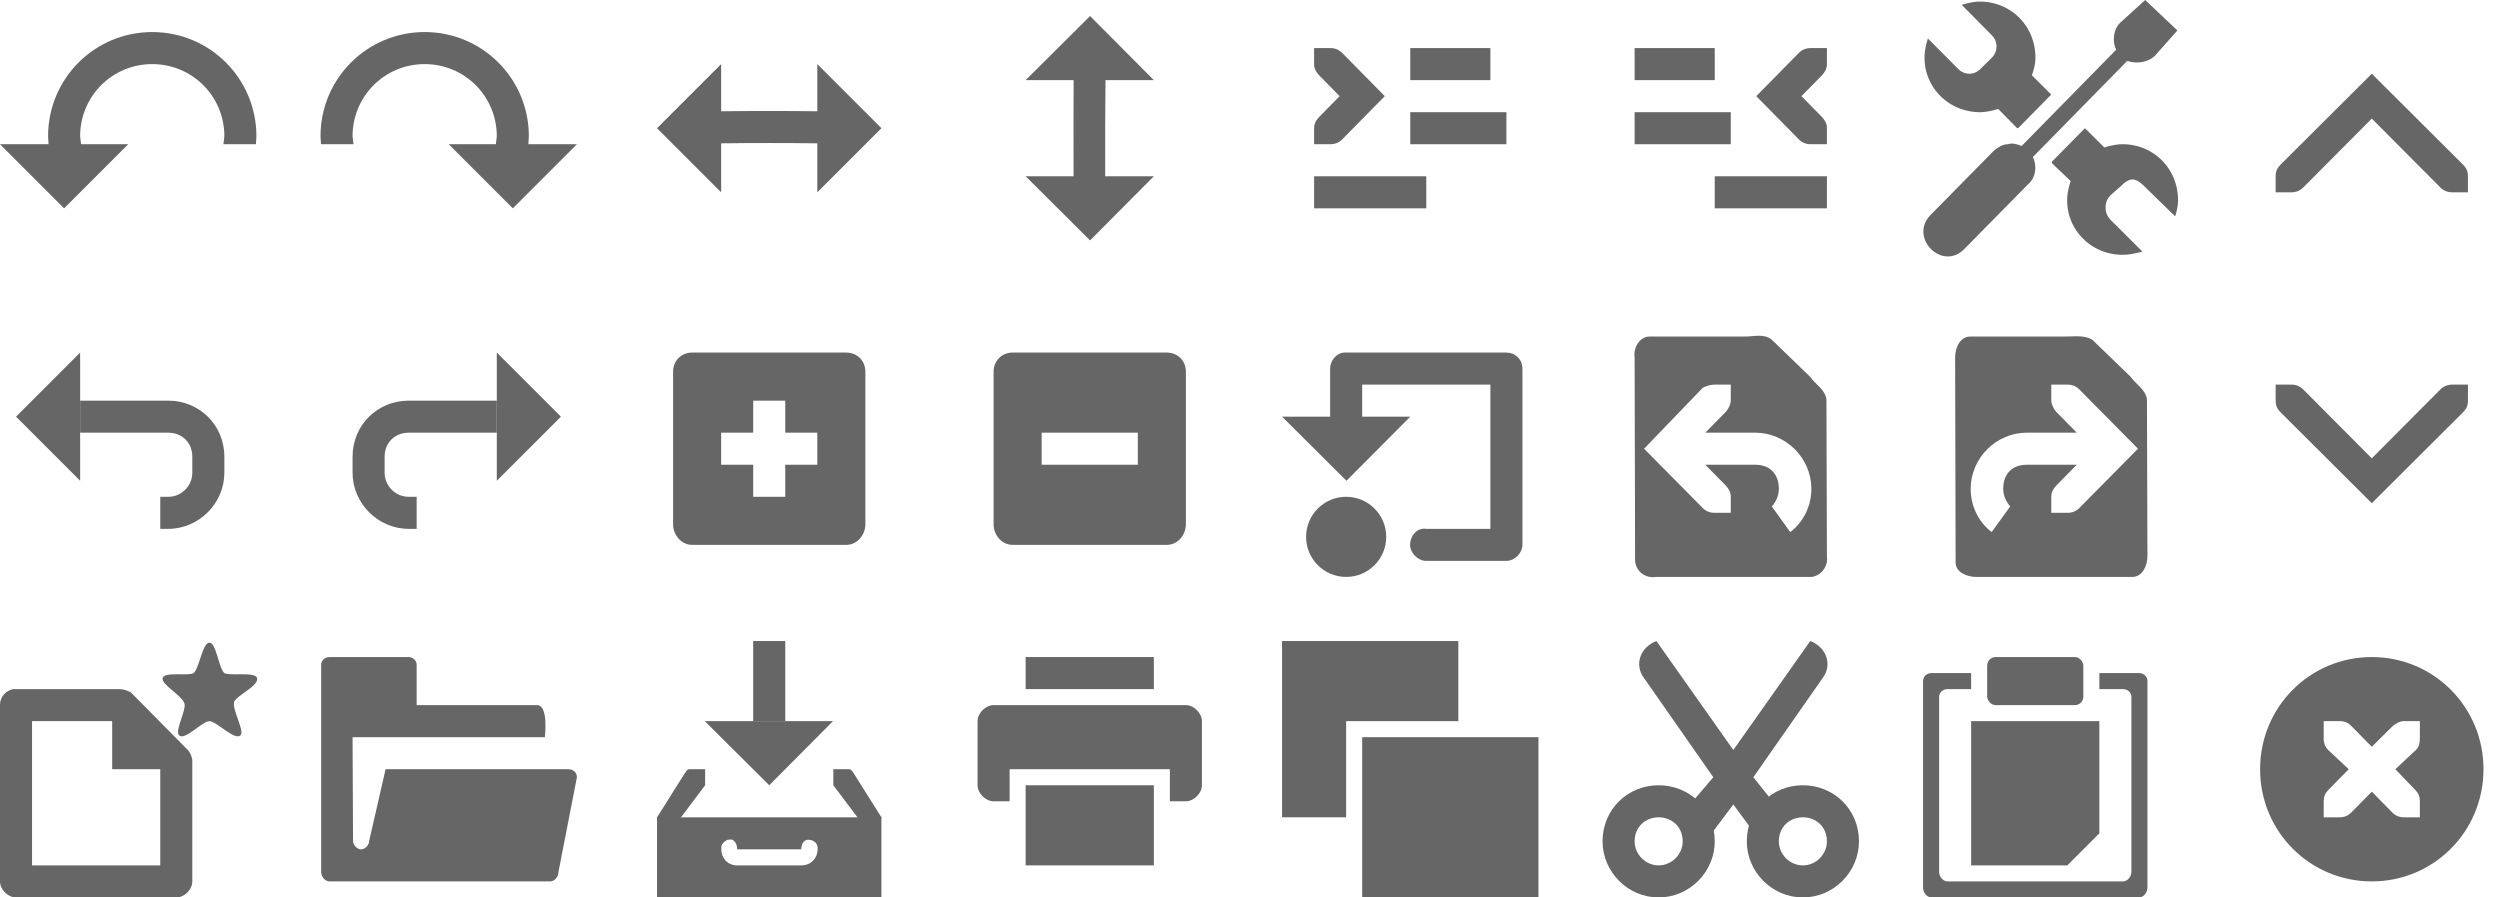 <svg xmlns="http://www.w3.org/2000/svg" width="156" height="56" version="1.1" viewBox="0 0 156 56">
 <g transform="translate(-15,-1107.4)">
  <rect style="fill:none" width="16" height="16" x="-1123.4" y="-31" transform="matrix(0,-1,-1,0,0,0)"/>
  <path style="fill:#666666" d="M 24.5,1109.4 C 20.91,1109.4 18,1112.3 18,1115.9 18,1116 18.02,1116.2 18.03,1116.4 H 15 L 19,1120.4 23,1116.4 H 20.06 C 20.04,1116.2 20,1116 20,1115.9 20,1113.4 22.01,1111.4 24.5,1111.4 26.99,1111.4 29,1113.4 29,1115.9 29,1116 28.96,1116.2 28.94,1116.4 H 30.97 C 30.98,1116.2 31,1116 31,1115.9 31,1112.3 28.09,1109.4 24.5,1109.4 Z"/>
  <rect style="fill:none" width="16" height="16" x="-1123.4" y="35" transform="rotate(-90)"/>
  <path style="fill:#666666" d="M 41.5,1109.4 C 37.91,1109.4 35,1112.3 35,1115.9 35,1116 35.02,1116.2 35.03,1116.4 H 37.06 C 37.04,1116.2 37,1116 37,1115.9 37,1113.4 39.01,1111.4 41.5,1111.4 43.99,1111.4 46,1113.4 46,1115.9 46,1116 45.96,1116.2 45.94,1116.4 H 43 L 47,1120.4 51,1116.4 H 47.97 C 47.98,1116.2 48,1116 48,1115.9 48,1112.3 45.09,1109.4 41.5,1109.4 Z"/>
  <rect style="fill:none" width="16" height="16" x="1107.4" y="-91" transform="rotate(90)"/>
  <path style="fill:#666666" d="M 84,1109.4 H 82 C 81.99,1113.3 81.97,1117.4 82.01,1121.4 H 84.01 C 83.91,1117.4 83.99,1113.3 84,1109.4 Z"/>
  <path style="fill:#666666" d="M 83.02,1122.4 79,1118.4 H 87 Z"/>
  <path style="fill:#666666" d="M 83.02,1108.4 79,1112.4 H 87 Z"/>
  <rect style="fill:none" width="16" height="16" x="-71" y="-1123.4" transform="scale(-1)"/>
  <path style="fill:#666666" d="M 69,1116.4 V 1114.4 C 65.011,1114.3 60.99,1114.3 57,1114.4 V 1116.4 C 60.988,1116.3 65.01,1116.3 69,1116.4 Z"/>
  <path style="fill:#666666" d="M 56,1115.4 60,1111.4 V 1119.4 Z"/>
  <path style="fill:#666666" d="M 70,1115.4 66,1111.4 V 1119.4 Z"/>
  <rect style="fill:none" width="16" height="16" x="15" y="1127.4"/>
  <path style="fill:#666666" d="M 16,1133.4 20,1137.4 V 1129.4 Z"/>
  <path style="fill:#666666" d="M 20,1132.4 V 1134.4 H 25.5 C 26.34,1134.4 27,1135 27,1135.9 V 1136.4 1136.9 C 27,1137.7 26.34,1138.4 25.5,1138.4 H 25 V 1140.4 H 25.5 C 27.42,1140.4 29,1138.8 29,1136.9 V 1136.4 1135.9 C 29,1133.9 27.42,1132.4 25.5,1132.4 Z"/>
  <rect style="fill:none" width="16" height="16" x="35" y="1127.4"/>
  <path style="fill:#666666" d="M 50,1133.4 46,1137.4 V 1129.4 Z"/>
  <path style="fill:#666666" d="M 46,1132.4 V 1134.4 H 40.5 C 39.66,1134.4 39,1135 39,1135.9 V 1136.4 1136.9 C 39,1137.7 39.66,1138.4 40.5,1138.4 H 41 V 1140.4 H 40.5 C 38.58,1140.4 37,1138.8 37,1136.9 V 1136.4 1135.9 C 37,1133.9 38.58,1132.4 40.5,1132.4 Z"/>
  <rect style="fill:none" width="15.982" height="16" x="55" y="1127.4"/>
  <path style="fill:#666666" d="M 58.188,1129.4 C 57.525,1129.4 57,1129.9 57,1130.6 V 1140.1 C 57,1140.8 57.525,1141.4 58.188,1141.4 H 67.813 C 68.475,1141.4 69,1140.8 69,1140.1 V 1130.6 C 69,1129.9 68.475,1129.4 67.813,1129.4 Z M 62,1132.4 H 64 V 1134.4 H 66 V 1136.4 H 64 V 1138.4 H 62 V 1136.4 H 60 V 1134.4 H 62 Z"/>
  <rect style="fill:none" width="15.982" height="16" x="75" y="1127.4"/>
  <path style="fill:#666666" d="M 78.19,1129.4 C 77.52,1129.4 77,1129.9 77,1130.6 V 1140.1 C 77,1140.8 77.52,1141.4 78.19,1141.4 H 87.81 C 88.48,1141.4 89,1140.8 89,1140.1 V 1130.6 C 89,1129.9 88.48,1129.4 87.81,1129.4 Z M 80,1134.4 H 86 V 1136.4 H 80 Z"/>
  <rect style="opacity:0.3;fill:none" width="16" height="16" x="95" y="1127.4"/>
  <circle style="fill:#666666" cx="99" cy="1140.9" r="2.5"/>
  <path style="fill:#666666" d="M 99.02,1137.4 95,1133.4 H 103 Z"/>
  <path style="fill:#666666" d="M 98.91,1129.4 C 98.41,1129.4 98,1129.9 98,1130.4 V 1134.4 C 97.99,1134.9 98.47,1135.4 99,1135.4 99.53,1135.4 100.01,1134.9 100,1134.4 V 1131.4 H 108 V 1140.4 H 104 C 103.47,1140.3 102.99,1140.8 102.99,1141.4 102.99,1141.9 103.47,1142.4 104,1142.4 H 109 C 109.52,1142.4 110,1141.9 110,1141.4 V 1130.4 C 110,1129.8 109.52,1129.4 109,1129.4 H 99 C 98.97,1129.4 98.94,1129.4 98.91,1129.4 Z"/>
  <rect style="fill:none" width="16" height="16" x="55" y="1147.4"/>
  <rect style="fill:#666666" width="2" height="5" x="62" y="1147.4"/>
  <path style="fill:#666666" d="M 63,1156.4 58.98,1152.4 H 66.98 Z"/>
  <path style="fill:#666666" d="M 59,1155.4 V 1156.4 L 57.42,1158.5 C 57.23,1158.9 56.68,1159 56.32,1158.8 55.97,1158.6 56,1158.4 56,1158.4 L 57.7,1155.7 C 57.78,1155.6 57.86,1155.4 58,1155.4 Z"/>
  <path style="fill:#666666" d="M 67,1155.4 V 1156.4 L 68.58,1158.5 C 68.77,1158.9 69.33,1159 69.68,1158.8 70.03,1158.6 70,1158.4 70,1158.4 L 68.3,1155.7 C 68.22,1155.6 68.14,1155.4 68,1155.4 Z"/>
  <path style="fill:#666666" d="M 56,1158.4 V 1163.4 H 70 V 1158.4 Z M 60.41,1159.8 C 60.44,1159.8 60.46,1159.8 60.48,1159.8 60.82,1159.7 61.01,1160.1 61,1160.4 V 1160.4 H 65 V 1160.4 C 65,1160.1 65.13,1159.8 65.44,1159.8 65.74,1159.8 66.02,1160 66.02,1160.3 V 1160.4 C 66.02,1160.9 65.64,1161.4 65,1161.4 H 61 C 60.36,1161.4 60.01,1160.9 60.01,1160.4 V 1160.3 C 60,1160.1 60.17,1159.9 60.41,1159.8 Z"/>
  <rect style="opacity:0.3;fill:none" width="16" height="16" x="95" y="1147.4"/>
  <path style="fill:#666666" d="M 95,1147.4 V 1158.4 H 99 V 1152.4 H 106 V 1147.4 Z"/>
  <path style="fill:#666666" d="M 100,1153.4 V 1163.4 H 111 V 1153.4 Z"/>
  <rect style="opacity:0.515;fill:none" width="16" height="16" x="75" y="1147.4"/>
  <path style="fill:#666666" d="M 77,1151.4 C 76.5,1151.4 76,1151.9 76,1152.4 V 1156.4 C 76,1156.9 76.5,1157.4 77,1157.4 H 78 V 1155.4 H 88 V 1157.4 H 89 C 89.5,1157.4 90,1156.9 90,1156.4 V 1152.4 C 90,1151.9 89.5,1151.4 89,1151.4 Z"/>
  <path style="fill:#666666" d="M 79,1148.4 V 1150.4 H 87 V 1148.4 Z"/>
  <path style="fill:#666666" d="M 79,1156.4 V 1161.4 H 87 V 1156.4 Z"/>
  <rect style="fill:none" width="16" height="16" x="35" y="1147.4"/>
  <path style="fill:#666666" d="M 35.57,1148.4 C 35.28,1148.4 35.04,1148.6 35.04,1148.9 V 1161.8 C 35.04,1162.1 35.27,1162.4 35.57,1162.4 H 49.32 C 49.62,1162.4 49.85,1162.1 49.85,1161.8 L 51,1155.9 C 51,1155.6 50.76,1155.4 50.47,1155.4 H 39.06 L 38.03,1159.9 C 38.03,1160.1 37.81,1160.4 37.53,1160.4 37.26,1160.4 37.04,1160.1 37.03,1159.9 L 37,1153.4 C 39.49,1153.4 45.35,1153.4 49,1153.4 49,1153.4 49.24,1151.4 48.52,1151.4 H 41 V 1148.9 C 41,1148.6 40.76,1148.4 40.47,1148.4 H 38 36.07 Z"/>
  <rect style="fill:none" width="16" height="16" x="15" y="1147.4" rx="0"/>
  <path style="fill:#666666" d="M 29.98,1153.3 C 29.63,1153.6 28.49,1152.4 28.07,1152.4 27.63,1152.4 26.55,1153.6 26.2,1153.3 25.85,1153.1 26.64,1151.7 26.51,1151.3 26.37,1150.8 25.02,1150.1 25.15,1149.7 25.28,1149.3 26.74,1149.6 27.08,1149.4 27.44,1149.1 27.63,1147.5 28.07,1147.5 28.49,1147.5 28.65,1149.1 29,1149.4 29.35,1149.6 30.9,1149.3 31.04,1149.7 31.18,1150.2 29.74,1150.8 29.61,1151.2 29.47,1151.7 30.33,1153.1 29.98,1153.3 Z"/>
  <path style="fill:#666666" d="M 15.81,1150.4 C 15.35,1150.5 14.99,1150.9 15,1151.4 V 1162.4 C 15,1162.9 15.48,1163.4 16,1163.4 H 26 C 26.52,1163.4 27,1162.9 27,1162.4 V 1154.9 C 27.01,1154.7 26.9,1154.4 26.72,1154.2 L 23.16,1150.6 C 22.97,1150.5 22.7,1150.4 22.44,1150.4 H 16 C 15.97,1150.4 15.94,1150.4 15.91,1150.4 15.87,1150.4 15.84,1150.4 15.81,1150.4 Z M 17,1152.4 H 22 V 1155.4 H 25 V 1161.4 H 17 Z"/>
  <rect style="fill:none" width="16" height="16" x="115" y="1147.4"/>
  <path style="fill:#666666" d="M 118.36,1147.4 C 117.32,1147.8 116.98,1148.9 117.58,1149.7 L 121.91,1155.9 120.2,1157.9 121.58,1159.7 123.16,1157.6 124.71,1159.7 126.08,1158 124.41,1155.9 128.74,1149.7 C 129.34,1148.9 129,1147.8 127.96,1147.4 L 123.16,1154.2 Z"/>
  <path style="fill:#666666" d="M 127.5,1156.4 C 125.57,1156.4 124,1157.9 124,1159.9 124,1161.8 125.57,1163.4 127.5,1163.4 129.43,1163.4 131,1161.8 131,1159.9 131,1157.9 129.43,1156.4 127.5,1156.4 Z M 127.5,1158.4 C 128.33,1158.4 129,1159 129,1159.9 129,1160.7 128.33,1161.4 127.5,1161.4 126.67,1161.4 126,1160.7 126,1159.9 126,1159 126.67,1158.4 127.5,1158.4 Z"/>
  <path style="fill:#666666" d="M 118.5,1156.4 C 116.57,1156.4 115,1157.9 115,1159.9 115,1161.8 116.57,1163.4 118.5,1163.4 120.43,1163.4 122,1161.8 122,1159.9 122,1157.9 120.43,1156.4 118.5,1156.4 Z M 118.5,1158.4 C 119.33,1158.4 120,1159 120,1159.9 120,1160.7 119.33,1161.4 118.5,1161.4 117.67,1161.4 117,1160.7 117,1159.9 117,1159 117.67,1158.4 118.5,1158.4 Z"/>
  <rect style="fill:none" width="16" height="16" x="135" y="1147.4" rx="0"/>
  <rect style="fill:#666666" width="6" height="3" x="139" y="1148.4" ry=".53"/>
  <path style="fill:#666666" d="M 138,1152.4 V 1161.4 H 144 L 146,1159.4 V 1152.4 Z"/>
  <path style="fill:#666666" d="M 135.53,1149.4 C 135.24,1149.4 135,1149.6 135,1149.9 V 1154.4 1162.8 C 135,1163.1 135.24,1163.4 135.53,1163.4 H 148.47 C 148.76,1163.4 148.99,1163.1 149,1162.8 V 1154.4 1149.9 C 149,1149.6 148.76,1149.4 148.47,1149.4 H 146 V 1150.4 H 147.47 C 147.76,1150.4 148,1150.6 148,1150.9 V 1154.4 1161.8 C 148,1162.1 147.76,1162.4 147.47,1162.4 H 136.53 C 136.24,1162.4 136,1162.1 136,1161.8 V 1154.4 1150.9 C 136,1150.6 136.24,1150.4 136.53,1150.4 H 138 V 1149.4 Z"/>
  <rect style="fill:none" width="16" height="16" x="135" y="1107.4"/>
  <path style="fill:#666666" d="M 138.55,1107.5 C 138.15,1107.5 137.76,1107.6 137.41,1107.7 L 139.29,1109.6 C 139.68,1110 139.68,1110.6 139.29,1111 L 138.58,1111.7 C 138.19,1112.1 137.58,1112.1 137.19,1111.7 L 135.3,1109.8 C 135.18,1110.2 135.09,1110.6 135.09,1111 135.09,1112.9 136.64,1114.4 138.55,1114.4 138.95,1114.4 139.34,1114.3 139.69,1114.2 L 140.87,1115.4 A 2.473,2.473 0 0 1 140.93,1115.4 L 143,1113.3 141.79,1112.1 C 141.92,1111.7 142.01,1111.4 142.01,1111 142.01,1109 140.46,1107.5 138.55,1107.5 Z M 145.1,1115.4 143.03,1117.5 A 2.473,2.473 0 0 1 143.06,1117.6 L 144.21,1118.7 C 144.08,1119.1 143.99,1119.5 143.99,1119.9 143.99,1121.8 145.54,1123.3 147.45,1123.3 147.88,1123.3 148.3,1123.2 148.69,1123.1 L 146.68,1121.1 C 146.29,1120.7 146.29,1120 146.68,1119.6 L 147.36,1119 C 147.55,1118.8 147.81,1118.6 148.07,1118.6 148.32,1118.6 148.59,1118.8 148.78,1119 L 150.73,1120.9 C 150.83,1120.6 150.91,1120.2 150.91,1119.9 150.91,1117.9 149.36,1116.4 147.45,1116.4 147.05,1116.4 146.66,1116.5 146.31,1116.6 L 145.1,1115.4 Z"/>
  <path style="fill:#666666" d="M 148.86,1107.4 147.32,1108.8 C 146.87,1109.2 146.79,1110 147.05,1110.5 L 141.16,1116.5 C 141.15,1116.5 141.14,1116.5 141.13,1116.5 140.87,1116.4 140.58,1116.3 140.29,1116.4 139.96,1116.4 139.66,1116.6 139.42,1116.8 L 135.48,1120.8 C 134.07,1122.2 136.21,1124.4 137.61,1122.9 L 141.55,1118.9 C 142.02,1118.5 142.14,1117.8 141.85,1117.2 L 147.74,1111.2 C 148.3,1111.4 149.01,1111.3 149.45,1110.9 L 150.87,1109.3 Z"/>
  <rect style="fill:none" width="16" height="16" x="115" y="1127.4"/>
  <path style="fill:#666666" d="M 117.94,1128.4 C 117.31,1128.4 116.91,1129.1 117,1129.7 L 117.03,1142.4 C 117.09,1143.1 117.72,1143.5 118.31,1143.4 L 128.06,1143.4 C 128.69,1143.3 129.09,1142.7 129,1142.1 L 128.97,1132.3 C 128.87,1131.7 128.3,1131.4 127.94,1130.9 L 125.56,1128.6 C 125.07,1128.2 124.45,1128.4 123.91,1128.4 Z M 122,1131.4 H 123 V 1132.4 C 123,1132.6 122.87,1132.9 122.69,1133.1 L 121.41,1134.4 H 124.53 C 126.45,1134.4 128.03,1136 128.03,1137.9 128.03,1139 127.51,1140 126.71,1140.6 L 125.56,1139 C 125.84,1138.7 126,1138.3 126,1137.9 126,1137 125.47,1136.4 124.53,1136.4 H 121.41 L 122.69,1137.7 C 122.87,1137.9 123,1138.1 123,1138.4 V 1139.4 H 122 C 121.69,1139.4 121.45,1139.3 121.25,1139.1 L 117.59,1135.4 121.25,1131.6 C 121.45,1131.5 121.69,1131.4 122,1131.4 Z"/>
  <rect style="fill:none" width="16" height="16" x="135" y="1127.4"/>
  <path style="fill:#666666" d="M 137.94,1128.4 C 137.31,1128.4 137,1129.1 137,1129.7 L 137.03,1142.5 C 137.03,1143.1 137.72,1143.4 138.31,1143.4 L 148.06,1143.4 C 148.69,1143.4 149,1142.7 149,1142.1 L 148.97,1132.3 C 148.87,1131.7 148.3,1131.4 147.94,1130.9 L 145.56,1128.6 C 145.07,1128.3 144.45,1128.4 143.91,1128.4 H 137.94 Z M 143,1131.4 H 144 C 144.31,1131.4 144.55,1131.5 144.75,1131.7 L 148.41,1135.4 144.75,1139.1 C 144.55,1139.3 144.31,1139.4 144,1139.4 H 143 V 1138.4 C 143,1138.1 143.13,1137.9 143.31,1137.7 L 144.59,1136.4 H 141.47 C 140.53,1136.4 140,1137 140,1137.9 140,1138.3 140.17,1138.7 140.44,1139 L 139.28,1140.6 C 138.48,1140 137.97,1139 137.97,1137.9 137.97,1136 139.55,1134.4 141.47,1134.4 H 144.59 L 143.31,1133.1 C 143.13,1132.9 143,1132.6 143,1132.4 Z"/>
  <rect style="fill:none" width="16" height="16" x="155" y="1107.4"/>
  <path style="fill:#666666" d="M 163,1112 157.28,1117.7 C 157.09,1117.9 157,1118.1 157,1118.4 V 1119.4 H 158 C 158.26,1119.4 158.52,1119.3 158.72,1119.1 L 163,1114.8 167.28,1119.1 C 167.48,1119.3 167.74,1119.4 168,1119.4 H 169 V 1118.4 C 169,1118.1 168.91,1117.9 168.72,1117.7 Z"/>
  <rect style="fill:none" width="16" height="16" x="155" y="1127.4"/>
  <path style="fill:#666666" d="M 163,1138.8 157.28,1133.1 C 157.09,1132.9 157,1132.7 157,1132.4 V 1131.4 H 158 C 158.26,1131.4 158.52,1131.5 158.72,1131.7 L 163,1136 167.28,1131.7 C 167.48,1131.5 167.74,1131.4 168,1131.4 H 169 V 1132.4 C 169,1132.7 168.91,1132.9 168.72,1133.1 Z"/>
  <rect style="fill:none" width="16" height="16" x="155" y="1147.4"/>
  <path style="fill:#666666" d="M 163,1148.4 C 159.15,1148.4 156.03,1151.5 156.03,1155.4 156.03,1159.3 159.15,1162.4 163,1162.4 166.85,1162.4 169.97,1159.3 169.97,1155.4 169.97,1151.5 166.85,1148.4 163,1148.4 Z M 160,1152.4 H 161 C 161.01,1152.4 161.02,1152.4 161.03,1152.4 161.29,1152.4 161.54,1152.5 161.72,1152.7 L 163,1154 164.31,1152.7 C 164.58,1152.5 164.76,1152.4 165,1152.4 H 166 V 1153.4 C 166,1153.7 165.97,1154 165.75,1154.2 L 164.47,1155.4 165.72,1156.7 C 165.91,1156.9 166,1157.1 166,1157.4 V 1158.4 H 165 C 164.73,1158.4 164.47,1158.3 164.28,1158.1 L 163,1156.8 161.72,1158.1 C 161.53,1158.3 161.27,1158.4 161,1158.4 H 160 V 1157.4 C 160,1157.1 160.09,1156.9 160.28,1156.7 L 161.56,1155.4 160.28,1154.2 C 160.07,1154 159.98,1153.7 160,1153.4 Z"/>
  <rect style="fill:none" width="16" height="16" x="95" y="1107.4"/>
  <rect style="fill:none" width="16" height="16" x="95" y="1107.4"/>
  <rect style="fill:#666666" width="5" height="2" x="103" y="1110.4"/>
  <rect style="fill:#666666" width="6" height="2" x="103" y="1114.4"/>
  <rect style="fill:#666666" width="7" height="2" x="97" y="1118.4"/>
  <path style="fill:#666666" d="M 97,1110.4 V 1111.4 C 97,1111.7 97.13,1111.9 97.313,1112.1 L 98.594,1113.4 97.312,1114.7 C 97.13,1114.9 97,1115.1 97,1115.4 V 1116.4 H 98 C 98.309,1116.4 98.552,1116.3 98.75,1116.1 L 101.41,1113.4 98.75,1110.7 C 98.552,1110.5 98.309,1110.4 98,1110.4 Z"/>
  <rect style="fill:none" width="16" height="16" x="115" y="1107.4"/>
  <rect style="fill:none" width="16" height="16" x="115" y="1107.4"/>
  <rect style="fill:#666666" width="5" height="2" x="117" y="1110.4"/>
  <rect style="fill:#666666" width="6" height="2" x="117" y="1114.4"/>
  <rect style="fill:#666666" width="7" height="2" x="122" y="1118.4"/>
  <path style="fill:#666666" d="M 129,1110.4 V 1111.4 C 129,1111.7 128.87,1111.9 128.69,1112.1 L 127.41,1113.4 128.69,1114.7 C 128.87,1114.9 129,1115.1 129,1115.4 V 1116.4 H 128 C 127.69,1116.4 127.45,1116.3 127.25,1116.1 L 124.59,1113.4 127.25,1110.7 C 127.45,1110.5 127.69,1110.4 128,1110.4 Z"/>
 </g>
</svg>
